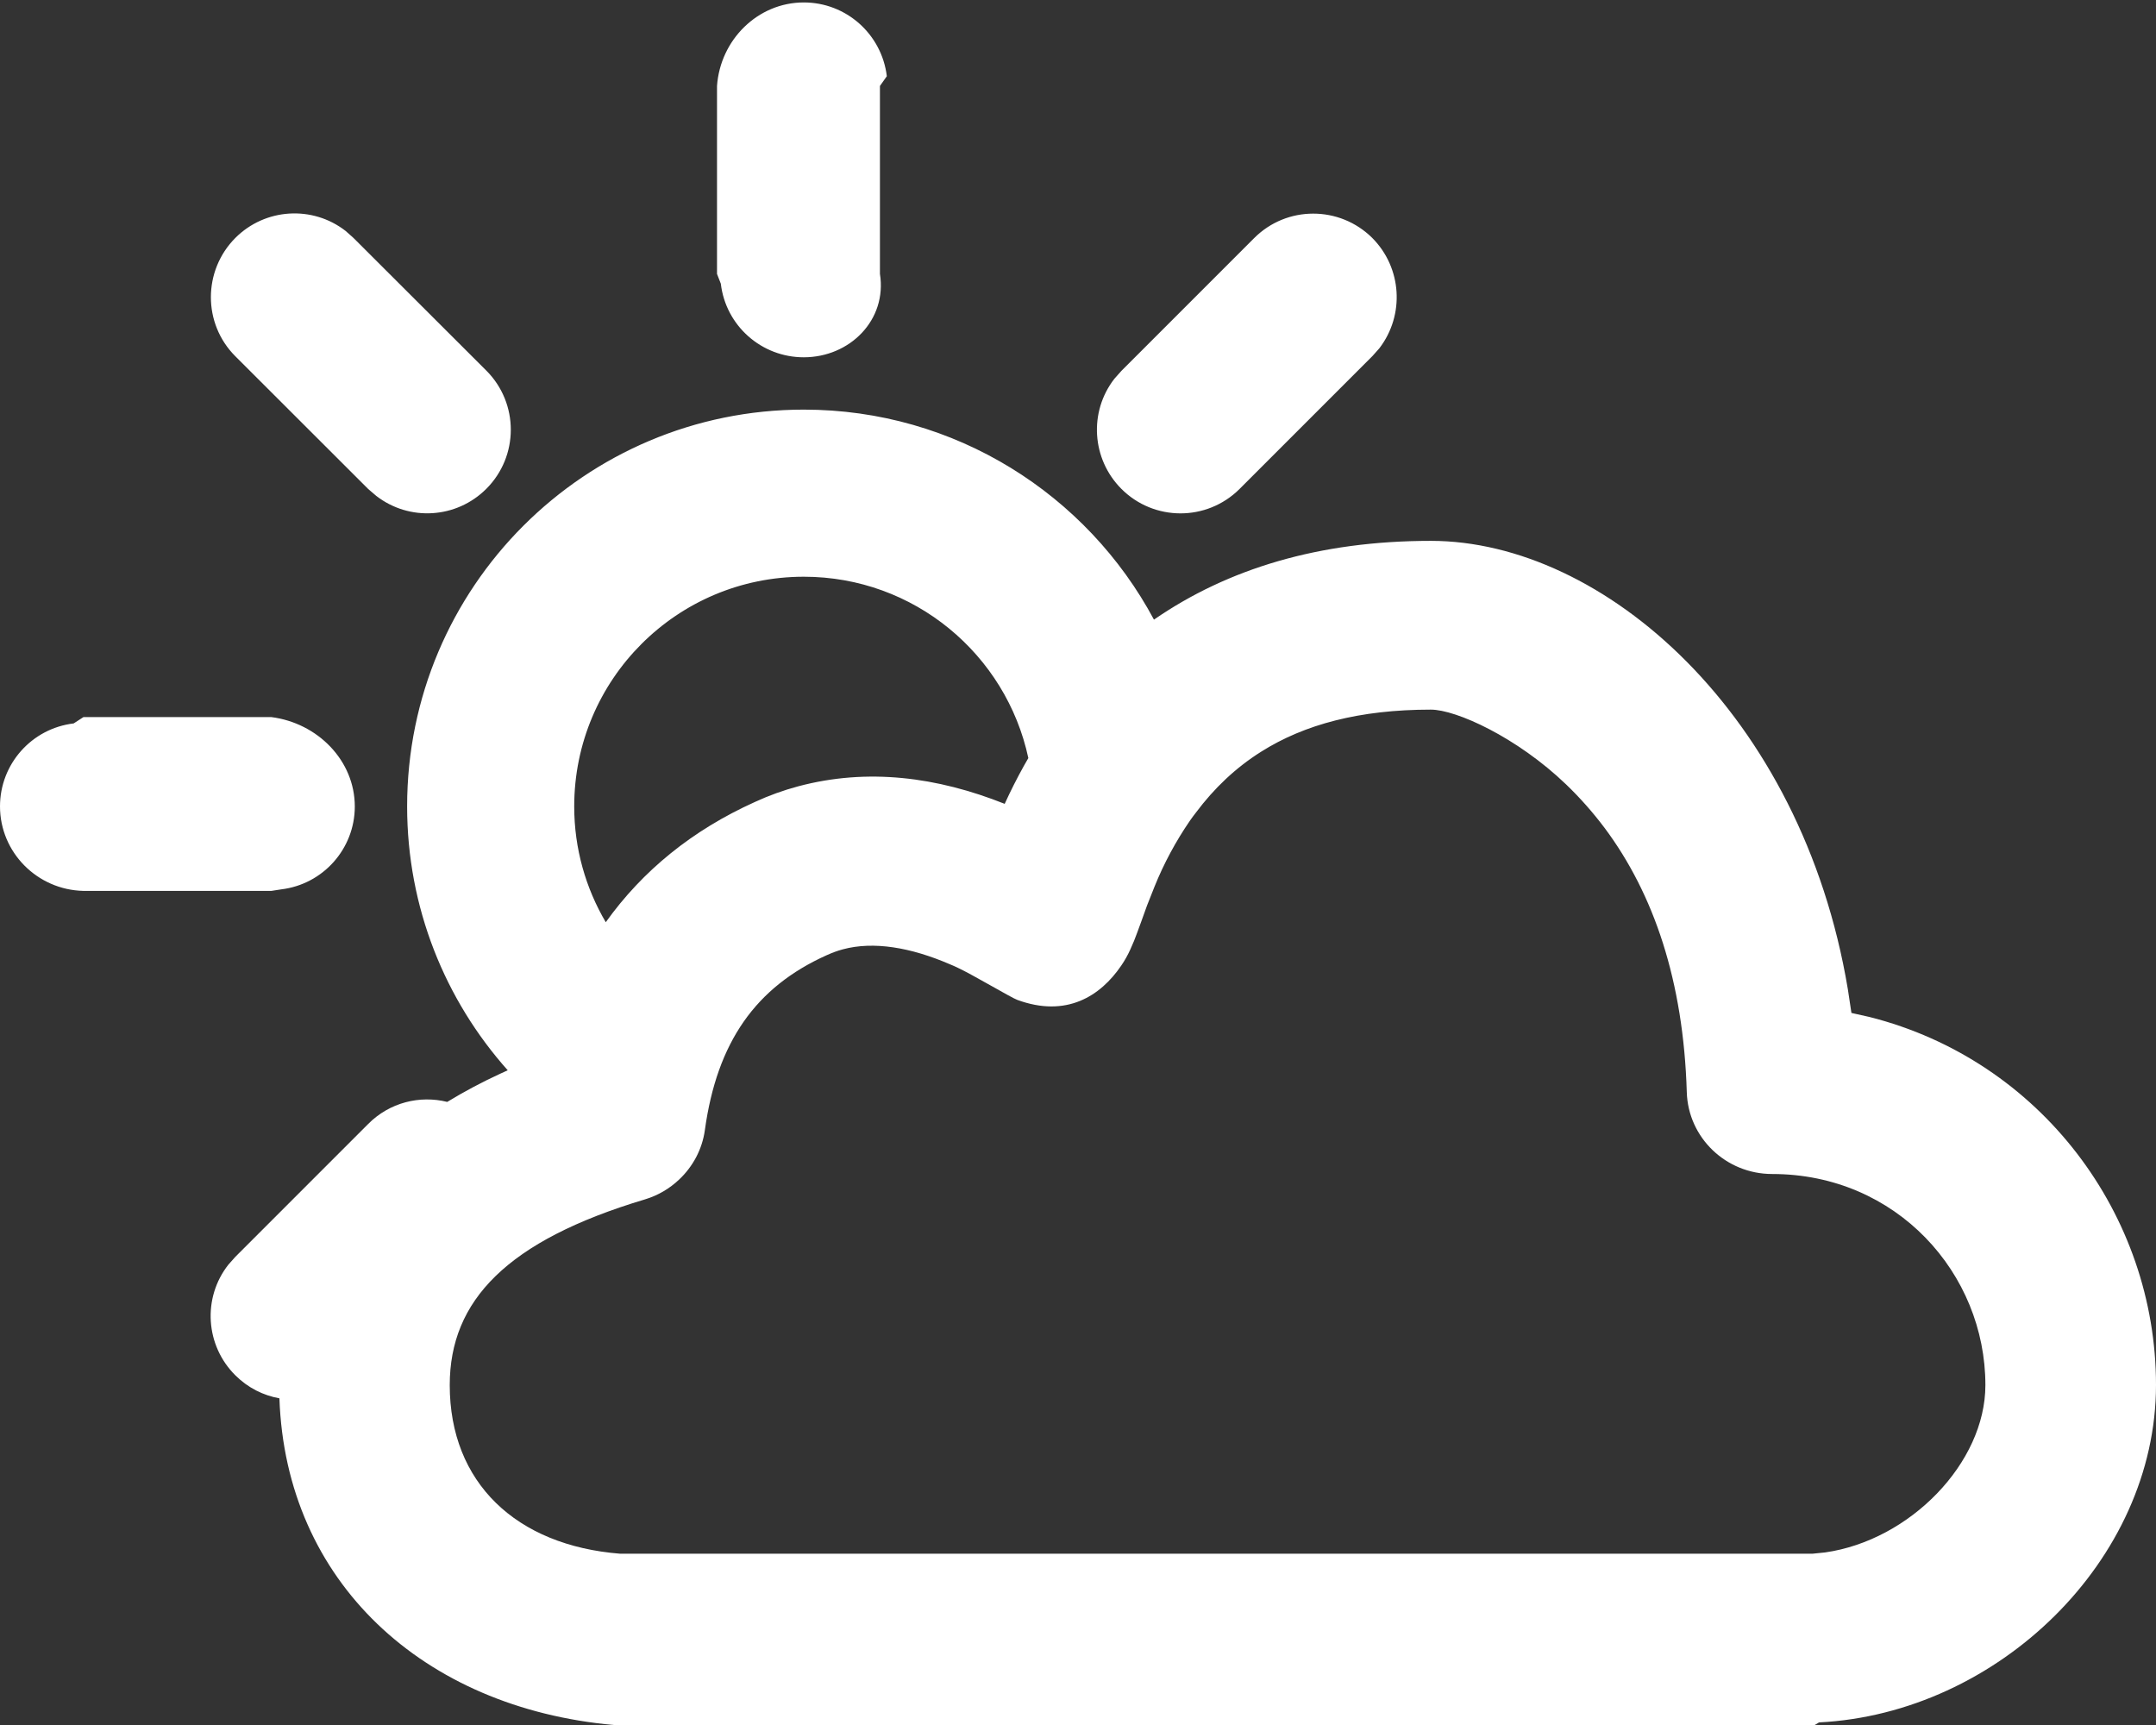 ﻿<?xml version="1.0" encoding="utf-8"?>
<svg version="1.1" xmlns:xlink="http://www.w3.org/1999/xlink" width="30px" height="24px" xmlns="http://www.w3.org/2000/svg">
  <rect width="100%" height="100%" fill="#333333" stroke="none"/>
  <g transform="matrix(1 0 0 1 -1796 -17 )">
    <path d="M 3.276 19.136  C 3.45 19.309  3.664 19.415  3.888 19.455  C 3.976 22.004  5.882 23.761  8.54 24  L 25.251 24  L 25.311 23.964  C 27.796 23.839  30 21.709  30 19.269  C 30 16.907  28.399 14.751  26.012 14.149  L 25.762 14.093  L 25.712 13.762  C 25.072 9.934  22.312 7.525  19.91 7.525  C 18.354 7.525  17.083 7.913  16.057 8.621  C 15.126 6.882  13.293 5.699  11.185 5.699  C 8.137 5.699  5.665 8.17  5.665 11.219  C 5.665 12.628  6.194 13.914  7.065 14.891  C 7.031 14.906  6.997 14.921  6.964 14.937  C 6.706 15.056  6.464 15.184  6.223 15.331  C 5.841 15.236  5.422 15.338  5.124 15.637  L 3.275 17.486  L 3.178 17.595  C 2.814 18.058  2.857 18.721  3.276 19.136  Z M 19.094 3.31  C 18.639 2.859  17.904 2.859  17.451 3.313  L 15.603 5.161  L 15.506 5.27  C 15.148 5.732  15.191 6.387  15.603 6.801  C 16.056 7.255  16.791 7.257  17.247 6.804  L 19.097 4.954  L 19.193 4.846  C 19.55 4.381  19.507 3.724  19.094 3.31  Z M 1.161 12.395  L 3.776 12.395  L 3.912 12.374  C 4.496 12.304  4.936 11.809  4.937 11.222  C 4.937 10.58  4.418 10.059  3.776 9.977  L 1.161 9.977  L 1.025 10.065  C 0.441 10.135  0 10.63  0 11.219  C 0 11.86  0.519 12.381  1.161 12.395  Z M 3.275 3.31  C 2.822 3.765  2.82 4.503  3.275 4.957  L 5.124 6.804  L 5.235 6.899  C 5.697 7.257  6.352 7.215  6.766 6.802  C 7.22 6.349  7.222 5.614  6.769 5.158  L 4.918 3.31  L 4.809 3.213  C 4.347 2.854  3.689 2.896  3.275 3.31  Z M 12.244 3.81  L 12.244 1.196  L 12.34 1.06  C 12.269 0.475  11.774 0.034  11.185 0.034  C 10.543 0.034  10.022 0.555  9.977 1.196  L 9.977 3.811  L 10.03 3.947  C 10.099 4.532  10.595 4.971  11.184 4.971  C 11.825 4.971  12.346 4.452  12.244 3.81  Z M 11.185 8.024  C 12.72 8.024  14 9.105  14.309 10.547  C 14.287 10.584  14.266 10.622  14.245 10.659  C 14.15 10.83  14.062 11.004  13.98 11.184  C 13.042 10.81  12.075 10.682  11.107 10.94  C 10.901 10.995  10.699 11.068  10.504 11.158  C 9.634 11.55  8.941 12.114  8.429 12.831  C 8.151 12.358  7.99 11.808  7.99 11.22  C 7.99 9.455  9.42 8.024  11.185 8.024  Z M 23.471 15.195  C 23.49 15.829  24.016 16.334  24.659 16.334  C 26.393 16.334  27.626 17.72  27.626 19.271  C 27.626 20.355  26.575 21.431  25.396 21.599  L 25.219 21.617  L 12.106 21.617  L 9.905 21.617  L 8.631 21.617  C 7.18 21.503  6.258 20.627  6.258 19.271  C 6.258 18.094  7.056 17.261  8.975 16.687  C 9.157 16.632  9.318 16.536  9.45 16.411  C 9.641 16.231  9.771 15.991  9.808 15.723  C 9.893 15.109  10.07 14.613  10.349 14.213  C 10.628 13.814  11.008 13.513  11.498 13.292  C 11.58 13.255  11.653 13.228  11.728 13.208  C 12.154 13.093  12.672 13.18  13.22 13.417  C 13.252 13.431  13.286 13.444  13.318 13.46  C 13.537 13.562  14.071 13.881  14.154 13.911  C 14.839 14.163  15.313 13.859  15.602 13.434  C 15.653 13.359  15.692 13.289  15.727 13.212  L 15.78 13.09  C 15.817 13  15.945 12.643  15.96 12.6  L 16.065 12.335  C 16.195 12.013  16.36 11.706  16.557 11.419  C 16.583 11.381  16.611 11.344  16.639 11.308  C 16.893 10.968  17.193 10.682  17.549 10.458  C 18.15 10.079  18.917 9.873  19.91 9.873  C 20.26 9.873  21.107 10.256  21.792 10.914  C 21.986 11.1  22.165 11.303  22.329 11.521  C 23.012 12.437  23.425 13.649  23.471 15.195  Z " fill-rule="nonzero" fill="#ffffff" stroke="none" transform="matrix(1 0 0 1 1796 17 )" />
  </g>
</svg>